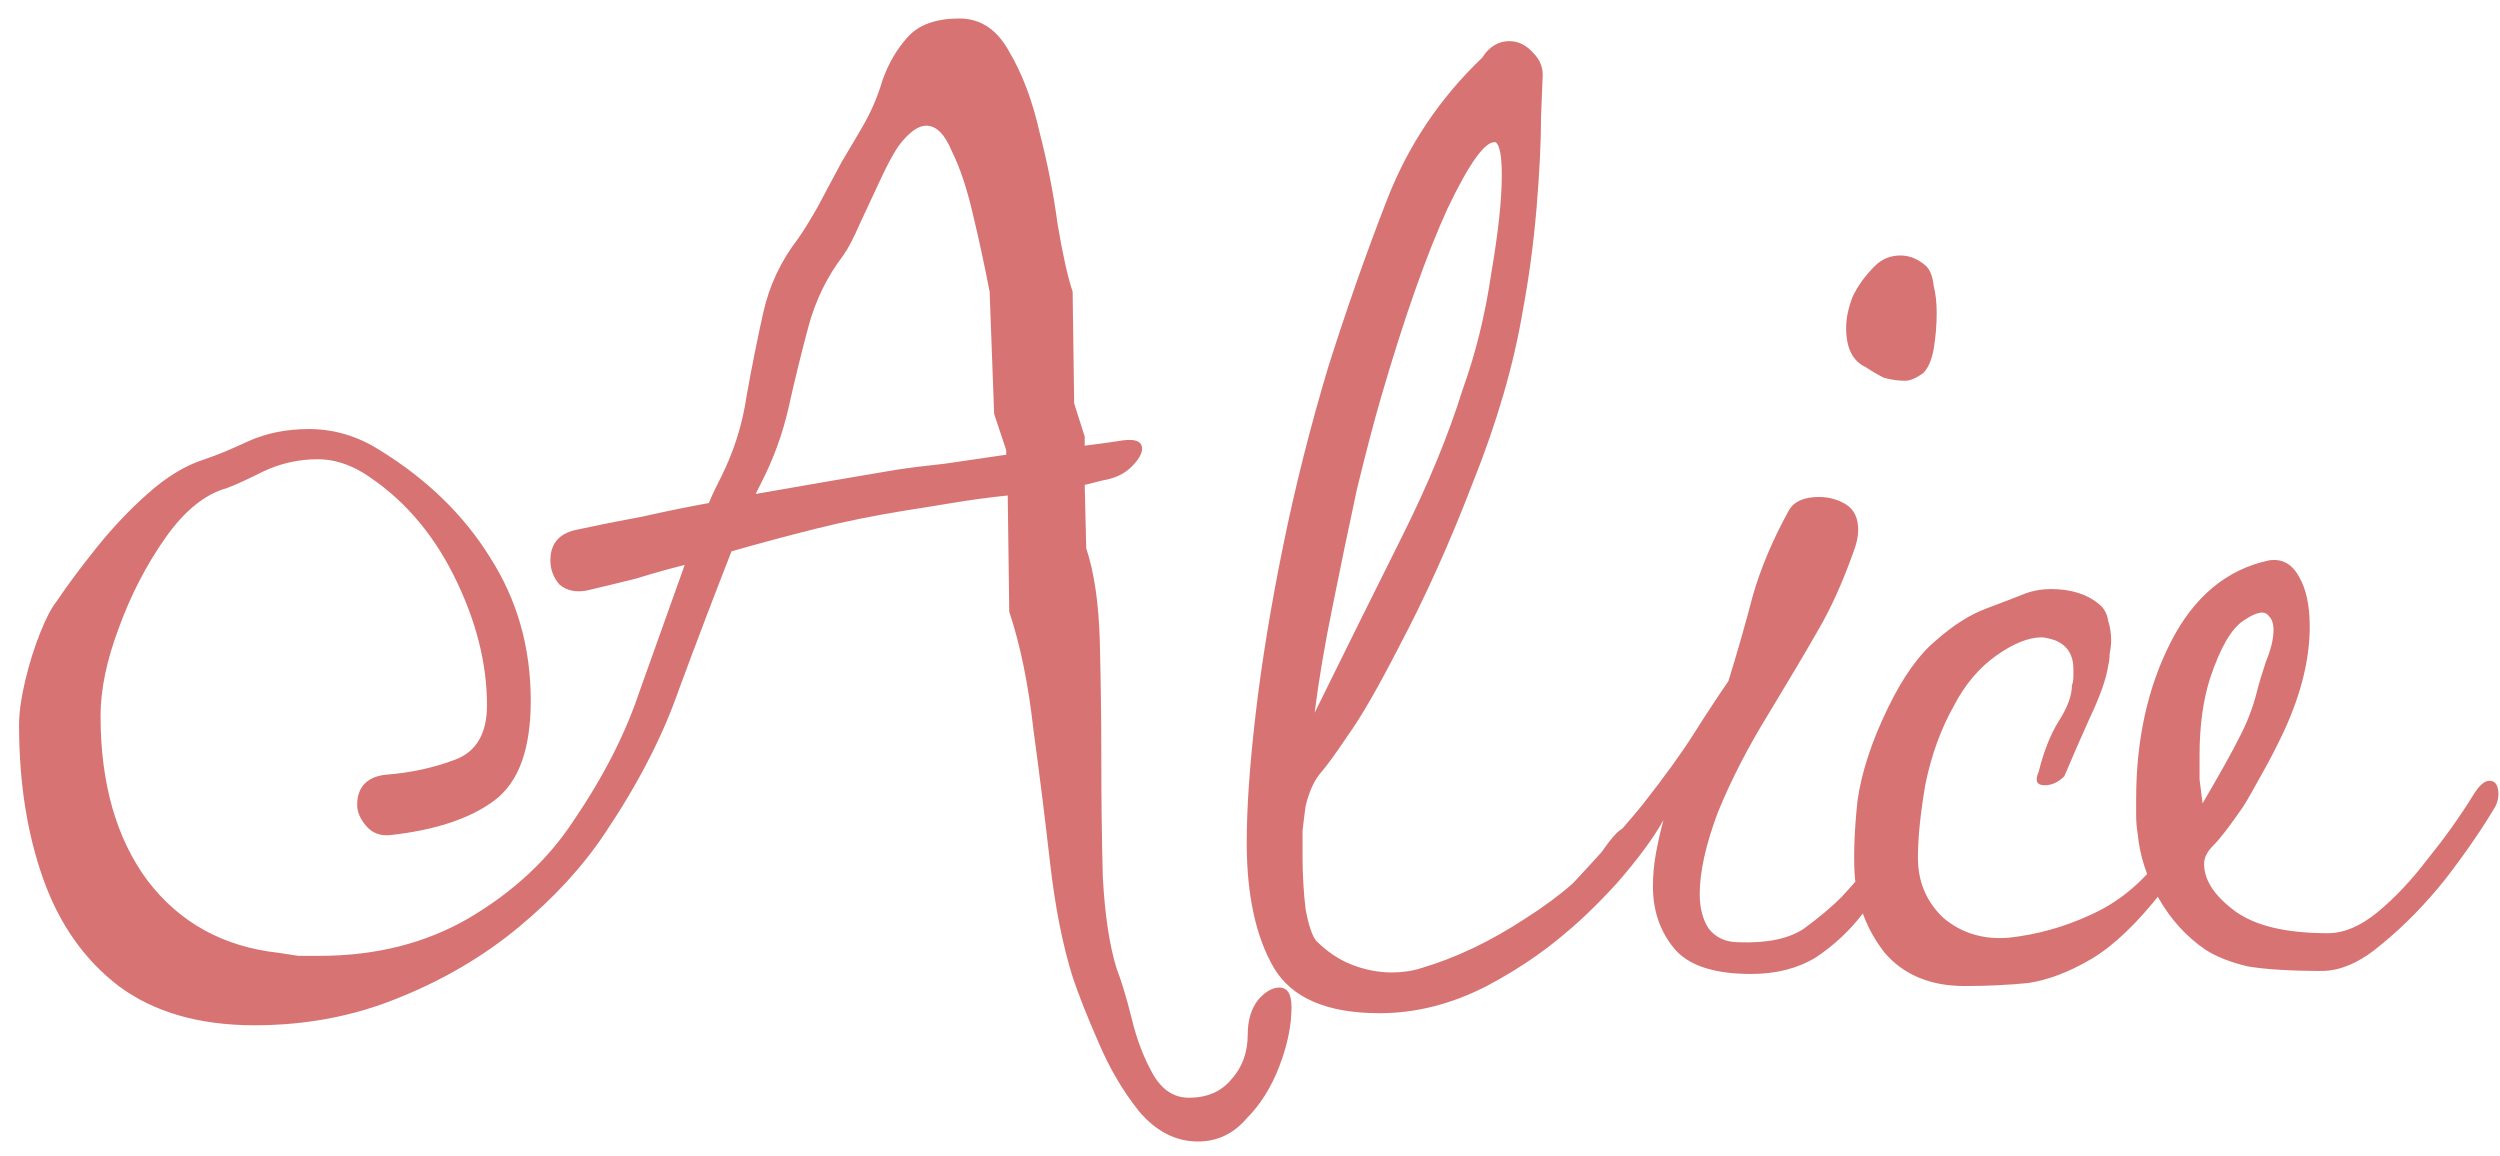 <svg width="106" height="49" viewBox="0 0 106 49" fill="none" xmlns="http://www.w3.org/2000/svg">
<path d="M54.76 42.704C54.76 43.472 54.589 44.304 54.248 45.2C53.907 46.096 53.437 46.843 52.84 47.44C52.285 48.08 51.603 48.4 50.792 48.4C49.853 48.4 49.021 47.973 48.296 47.12C47.613 46.267 47.037 45.285 46.568 44.176C46.099 43.109 45.736 42.192 45.48 41.424C45.053 40.059 44.733 38.437 44.52 36.56C44.307 34.683 44.072 32.805 43.816 30.928C43.603 29.008 43.261 27.344 42.792 25.936L42.728 21.008C41.917 21.093 41.128 21.2 40.36 21.328C39.592 21.456 38.931 21.563 38.376 21.648C37.053 21.861 35.795 22.117 34.6 22.416C33.405 22.715 32.211 23.035 31.016 23.376C30.248 25.339 29.501 27.301 28.776 29.264C28.093 31.227 27.048 33.253 25.64 35.344C24.701 36.752 23.485 38.075 21.992 39.312C20.499 40.549 18.792 41.552 16.872 42.32C14.995 43.088 12.968 43.472 10.792 43.472C8.445 43.472 6.525 42.917 5.032 41.808C3.581 40.699 2.515 39.184 1.832 37.264C1.149 35.344 0.808 33.168 0.808 30.736C0.808 30.224 0.893 29.605 1.064 28.88C1.235 28.155 1.448 27.472 1.704 26.832C1.96 26.192 2.195 25.744 2.408 25.488C2.835 24.848 3.389 24.101 4.072 23.248C4.755 22.395 5.48 21.627 6.248 20.944C7.059 20.219 7.869 19.728 8.68 19.472C9.192 19.301 9.811 19.045 10.536 18.704C11.304 18.363 12.157 18.192 13.096 18.192C14.163 18.192 15.165 18.491 16.104 19.088C18.109 20.325 19.667 21.84 20.776 23.632C21.928 25.424 22.504 27.451 22.504 29.712C22.504 31.76 21.992 33.168 20.968 33.936C19.944 34.704 18.472 35.195 16.552 35.408C16.125 35.451 15.784 35.323 15.528 35.024C15.272 34.725 15.144 34.427 15.144 34.128C15.144 33.787 15.229 33.509 15.4 33.296C15.613 33.04 15.933 32.891 16.36 32.848C17.427 32.763 18.408 32.549 19.304 32.208C20.2 31.867 20.648 31.099 20.648 29.904C20.648 28.112 20.179 26.277 19.24 24.4C18.301 22.523 17.021 21.072 15.4 20.048C14.76 19.664 14.12 19.472 13.48 19.472C12.669 19.472 11.901 19.643 11.176 19.984C10.493 20.325 9.981 20.56 9.64 20.688C8.701 20.944 7.827 21.648 7.016 22.8C6.205 23.952 5.544 25.232 5.032 26.64C4.52 28.005 4.264 29.243 4.264 30.352C4.264 33.211 4.925 35.536 6.248 37.328C7.613 39.12 9.469 40.144 11.816 40.4C12.115 40.443 12.392 40.485 12.648 40.528C12.947 40.528 13.245 40.528 13.544 40.528C15.933 40.528 18.045 39.995 19.88 38.928C21.757 37.819 23.229 36.453 24.296 34.832C25.576 32.955 26.515 31.12 27.112 29.328C27.752 27.536 28.392 25.744 29.032 23.952C28.349 24.123 27.667 24.315 26.984 24.528C26.301 24.699 25.597 24.869 24.872 25.04C24.403 25.125 24.019 25.04 23.72 24.784C23.464 24.485 23.336 24.144 23.336 23.76C23.336 23.077 23.677 22.651 24.36 22.48C25.341 22.267 26.301 22.075 27.24 21.904C28.179 21.691 29.117 21.499 30.056 21.328C30.141 21.115 30.227 20.923 30.312 20.752C30.397 20.581 30.483 20.411 30.568 20.24C31.123 19.131 31.485 17.979 31.656 16.784C31.869 15.589 32.104 14.416 32.36 13.264C32.616 12.112 33.107 11.067 33.832 10.128C34.045 9.829 34.323 9.381 34.664 8.784C35.005 8.144 35.347 7.504 35.688 6.864C36.072 6.224 36.349 5.755 36.52 5.456C36.904 4.816 37.203 4.133 37.416 3.408C37.672 2.683 38.035 2.064 38.504 1.552C38.973 1.04 39.699 0.784 40.68 0.784C41.576 0.784 42.28 1.253 42.792 2.192C43.347 3.131 43.773 4.261 44.072 5.584C44.413 6.907 44.669 8.208 44.84 9.488C45.053 10.768 45.267 11.728 45.48 12.368L45.544 17.104L45.992 18.512V18.896C46.675 18.811 47.144 18.747 47.4 18.704C48.083 18.576 48.424 18.683 48.424 19.024C48.424 19.237 48.275 19.493 47.976 19.792C47.677 20.091 47.272 20.283 46.76 20.368C46.589 20.411 46.333 20.475 45.992 20.56L46.056 23.248C46.397 24.272 46.589 25.595 46.632 27.216C46.675 28.837 46.696 30.501 46.696 32.208C46.696 33.915 46.717 35.579 46.76 37.2C46.845 38.779 47.037 40.059 47.336 41.04C47.549 41.595 47.763 42.299 47.976 43.152C48.189 44.048 48.488 44.837 48.872 45.52C49.256 46.203 49.768 46.544 50.408 46.544C51.176 46.544 51.773 46.288 52.2 45.776C52.669 45.264 52.904 44.624 52.904 43.856C52.904 43.259 53.053 42.768 53.352 42.384C53.651 42.043 53.949 41.872 54.248 41.872C54.589 41.872 54.76 42.149 54.76 42.704ZM42.664 19.088L42.152 17.552L41.96 12.368C41.747 11.259 41.512 10.171 41.256 9.104C41 7.995 40.701 7.099 40.36 6.416C40.061 5.691 39.699 5.328 39.272 5.328C38.931 5.328 38.547 5.605 38.12 6.16C37.907 6.459 37.651 6.928 37.352 7.568C37.053 8.208 36.755 8.848 36.456 9.488C36.2 10.085 35.965 10.533 35.752 10.832C35.069 11.728 34.579 12.731 34.28 13.84C33.981 14.949 33.704 16.08 33.448 17.232C33.192 18.384 32.787 19.493 32.232 20.56L32.04 20.944C33.021 20.773 34.003 20.603 34.984 20.432C35.965 20.261 36.968 20.091 37.992 19.92C38.547 19.835 39.229 19.749 40.04 19.664C40.893 19.536 41.768 19.408 42.664 19.28V19.088ZM69.245 36.24C68.903 37.008 68.156 37.925 67.004 38.992C65.895 40.059 64.573 40.997 63.036 41.808C61.543 42.576 60.029 42.96 58.492 42.96C56.274 42.96 54.781 42.32 54.013 41.04C53.245 39.717 52.861 37.947 52.861 35.728C52.861 34.235 52.989 32.4 53.245 30.224C53.501 28.048 53.885 25.701 54.397 23.184C54.908 20.667 55.548 18.128 56.316 15.568C57.084 13.136 57.916 10.768 58.812 8.464C59.709 6.16 61.053 4.155 62.844 2.448C63.143 1.979 63.527 1.744 63.996 1.744C64.38 1.744 64.722 1.915 65.02 2.256C65.319 2.555 65.447 2.917 65.404 3.344C65.404 3.344 65.383 3.877 65.341 4.944C65.341 6.011 65.276 7.312 65.148 8.848C65.02 10.341 64.829 11.771 64.573 13.136C64.189 15.44 63.484 17.872 62.461 20.432C61.479 22.992 60.434 25.317 59.325 27.408C58.428 29.157 57.703 30.416 57.148 31.184C56.636 31.952 56.231 32.507 55.932 32.848C55.676 33.189 55.484 33.637 55.356 34.192C55.314 34.491 55.271 34.832 55.228 35.216C55.228 35.557 55.228 35.92 55.228 36.304C55.228 37.072 55.271 37.819 55.356 38.544C55.484 39.227 55.634 39.675 55.804 39.888C56.274 40.357 56.786 40.699 57.34 40.912C57.895 41.125 58.45 41.232 59.005 41.232C59.474 41.232 59.901 41.168 60.285 41.04C61.735 40.613 63.207 39.909 64.701 38.928C66.237 37.947 67.325 36.987 67.965 36.048C68.263 35.621 68.498 35.344 68.668 35.216C68.882 35.045 69.052 34.96 69.18 34.96C69.394 34.96 69.501 35.109 69.501 35.408C69.501 35.493 69.479 35.621 69.436 35.792C69.394 35.92 69.33 36.069 69.245 36.24ZM63.42 6.032C62.994 5.947 62.311 6.885 61.373 8.848C60.477 10.811 59.538 13.477 58.556 16.848C58.258 17.872 57.916 19.173 57.532 20.752C57.191 22.331 56.85 23.973 56.508 25.68C56.167 27.344 55.911 28.859 55.74 30.224C57.106 27.451 58.343 24.955 59.453 22.736C60.562 20.517 61.415 18.448 62.013 16.528C62.567 14.992 62.972 13.349 63.228 11.6C63.527 9.851 63.676 8.464 63.676 7.44C63.676 6.629 63.591 6.16 63.42 6.032ZM80.772 16.144C80.473 16.144 80.175 16.101 79.876 16.016C79.62 15.888 79.364 15.739 79.108 15.568C78.553 15.312 78.276 14.757 78.276 13.904C78.276 13.52 78.361 13.093 78.532 12.624C78.745 12.155 79.065 11.707 79.492 11.28C79.791 10.981 80.153 10.832 80.58 10.832C80.964 10.832 81.327 10.981 81.668 11.28C81.839 11.451 81.945 11.728 81.988 12.112C82.073 12.453 82.116 12.837 82.116 13.264C82.116 13.776 82.073 14.288 81.988 14.8C81.903 15.269 81.753 15.611 81.54 15.824C81.241 16.037 80.985 16.144 80.772 16.144ZM74.244 41.296C72.665 41.296 71.577 40.933 70.98 40.208C70.383 39.483 70.084 38.608 70.084 37.584C70.084 37.115 70.127 36.645 70.212 36.176C70.297 35.707 70.404 35.237 70.532 34.768C70.105 35.536 69.444 36.432 68.548 37.456C67.652 38.437 66.82 39.227 66.052 39.824C65.881 39.952 65.711 40.016 65.54 40.016C65.284 40.016 65.156 39.867 65.156 39.568C65.156 39.227 65.284 38.928 65.54 38.672C67.332 36.795 68.697 35.28 69.636 34.128C70.575 32.933 71.3 31.931 71.812 31.12C72.324 30.309 72.815 29.563 73.284 28.88C73.668 27.643 74.009 26.448 74.308 25.296C74.649 24.101 75.161 22.885 75.844 21.648C76.057 21.264 76.484 21.072 77.124 21.072C77.551 21.072 77.935 21.179 78.276 21.392C78.617 21.605 78.788 21.968 78.788 22.48C78.788 22.736 78.724 23.035 78.596 23.376C78.127 24.699 77.615 25.829 77.06 26.768C76.548 27.664 75.865 28.816 75.012 30.224C74.116 31.675 73.391 33.083 72.836 34.448C72.324 35.813 72.068 36.965 72.068 37.904C72.068 38.501 72.196 38.992 72.452 39.376C72.751 39.76 73.177 39.952 73.732 39.952C74.927 39.995 75.844 39.803 76.484 39.376C77.124 38.907 77.657 38.459 78.084 38.032C78.639 37.435 79.108 36.88 79.492 36.368C79.919 35.856 80.303 35.408 80.644 35.024C80.9 34.768 81.028 34.811 81.028 35.152C81.028 35.365 80.964 35.643 80.836 35.984C80.751 36.325 80.644 36.581 80.516 36.752C80.089 37.349 79.577 38.011 78.98 38.736C78.425 39.461 77.764 40.08 76.996 40.592C76.228 41.061 75.311 41.296 74.244 41.296ZM91.689 37.776C90.622 39.141 89.619 40.101 88.68 40.656C87.742 41.211 86.846 41.552 85.993 41.68C85.139 41.765 84.243 41.808 83.305 41.808C81.854 41.808 80.723 41.339 79.912 40.4C79.144 39.419 78.718 38.288 78.632 37.008C78.59 36.155 78.632 35.131 78.76 33.936C78.931 32.741 79.358 31.44 80.04 30.032C80.68 28.709 81.363 27.749 82.088 27.152C82.814 26.512 83.518 26.064 84.201 25.808C84.883 25.552 85.438 25.339 85.865 25.168C86.206 25.04 86.569 24.976 86.953 24.976C87.806 24.976 88.489 25.189 89.001 25.616C89.214 25.787 89.342 26.021 89.385 26.32C89.47 26.576 89.513 26.853 89.513 27.152C89.513 27.323 89.491 27.515 89.448 27.728C89.448 27.899 89.427 28.069 89.385 28.24C89.299 28.795 89.043 29.52 88.617 30.416C88.233 31.269 87.87 32.101 87.528 32.912C87.272 33.168 86.995 33.296 86.697 33.296C86.355 33.296 86.27 33.104 86.441 32.72C86.654 31.867 86.931 31.163 87.272 30.608C87.656 30.011 87.849 29.499 87.849 29.072C87.891 28.944 87.912 28.816 87.912 28.688C87.912 28.56 87.912 28.453 87.912 28.368C87.912 27.771 87.656 27.365 87.144 27.152C86.888 27.067 86.697 27.024 86.569 27.024C86.014 27.024 85.374 27.28 84.648 27.792C83.923 28.304 83.326 29.008 82.856 29.904C82.302 30.885 81.897 31.995 81.641 33.232C81.427 34.469 81.32 35.515 81.32 36.368C81.32 37.392 81.683 38.245 82.409 38.928C83.177 39.568 84.094 39.845 85.16 39.76C86.355 39.632 87.507 39.312 88.617 38.8C89.769 38.288 90.75 37.499 91.561 36.432C91.689 36.347 91.817 36.304 91.945 36.304C92.073 36.304 92.136 36.389 92.136 36.56C92.136 36.731 92.073 36.965 91.945 37.264C91.859 37.52 91.774 37.691 91.689 37.776ZM105.805 34.192C105.25 35.131 104.546 36.155 103.693 37.264C102.84 38.331 101.944 39.248 101.005 40.016C100.109 40.784 99.256 41.168 98.445 41.168C97.122 41.168 96.077 41.104 95.309 40.976C94.584 40.805 93.986 40.571 93.517 40.272C92.706 39.717 92.045 38.992 91.533 38.096C91.021 37.2 90.722 36.283 90.637 35.344C90.594 35.088 90.573 34.832 90.573 34.576C90.573 34.32 90.573 34.085 90.573 33.872C90.573 31.355 91.064 29.136 92.045 27.216C93.026 25.296 94.413 24.144 96.205 23.76C96.76 23.675 97.186 23.909 97.485 24.464C97.784 24.976 97.933 25.68 97.933 26.576C97.933 27.941 97.57 29.413 96.845 30.992C96.546 31.632 96.226 32.251 95.885 32.848C95.586 33.403 95.33 33.851 95.117 34.192C94.562 35.003 94.136 35.557 93.837 35.856C93.581 36.112 93.453 36.368 93.453 36.624C93.453 37.307 93.88 37.968 94.733 38.608C95.586 39.248 96.909 39.568 98.701 39.568C99.384 39.568 100.088 39.269 100.813 38.672C101.538 38.075 102.242 37.328 102.925 36.432C103.65 35.536 104.29 34.64 104.845 33.744C105.101 33.317 105.336 33.104 105.549 33.104C105.805 33.104 105.933 33.296 105.933 33.68C105.933 33.851 105.89 34.021 105.805 34.192ZM96.205 26.128C96.034 25.872 95.672 25.936 95.117 26.32C94.605 26.661 94.136 27.472 93.709 28.752C93.41 29.691 93.261 30.779 93.261 32.016C93.261 32.357 93.261 32.699 93.261 33.04C93.304 33.381 93.346 33.723 93.389 34.064C94.114 32.827 94.626 31.909 94.925 31.312C95.266 30.672 95.522 30.011 95.693 29.328C95.778 28.987 95.906 28.56 96.077 28.048C96.29 27.536 96.397 27.088 96.397 26.704C96.397 26.448 96.333 26.256 96.205 26.128Z" fill="#BA0F0F" fill-opacity="0.58"/>
</svg>
